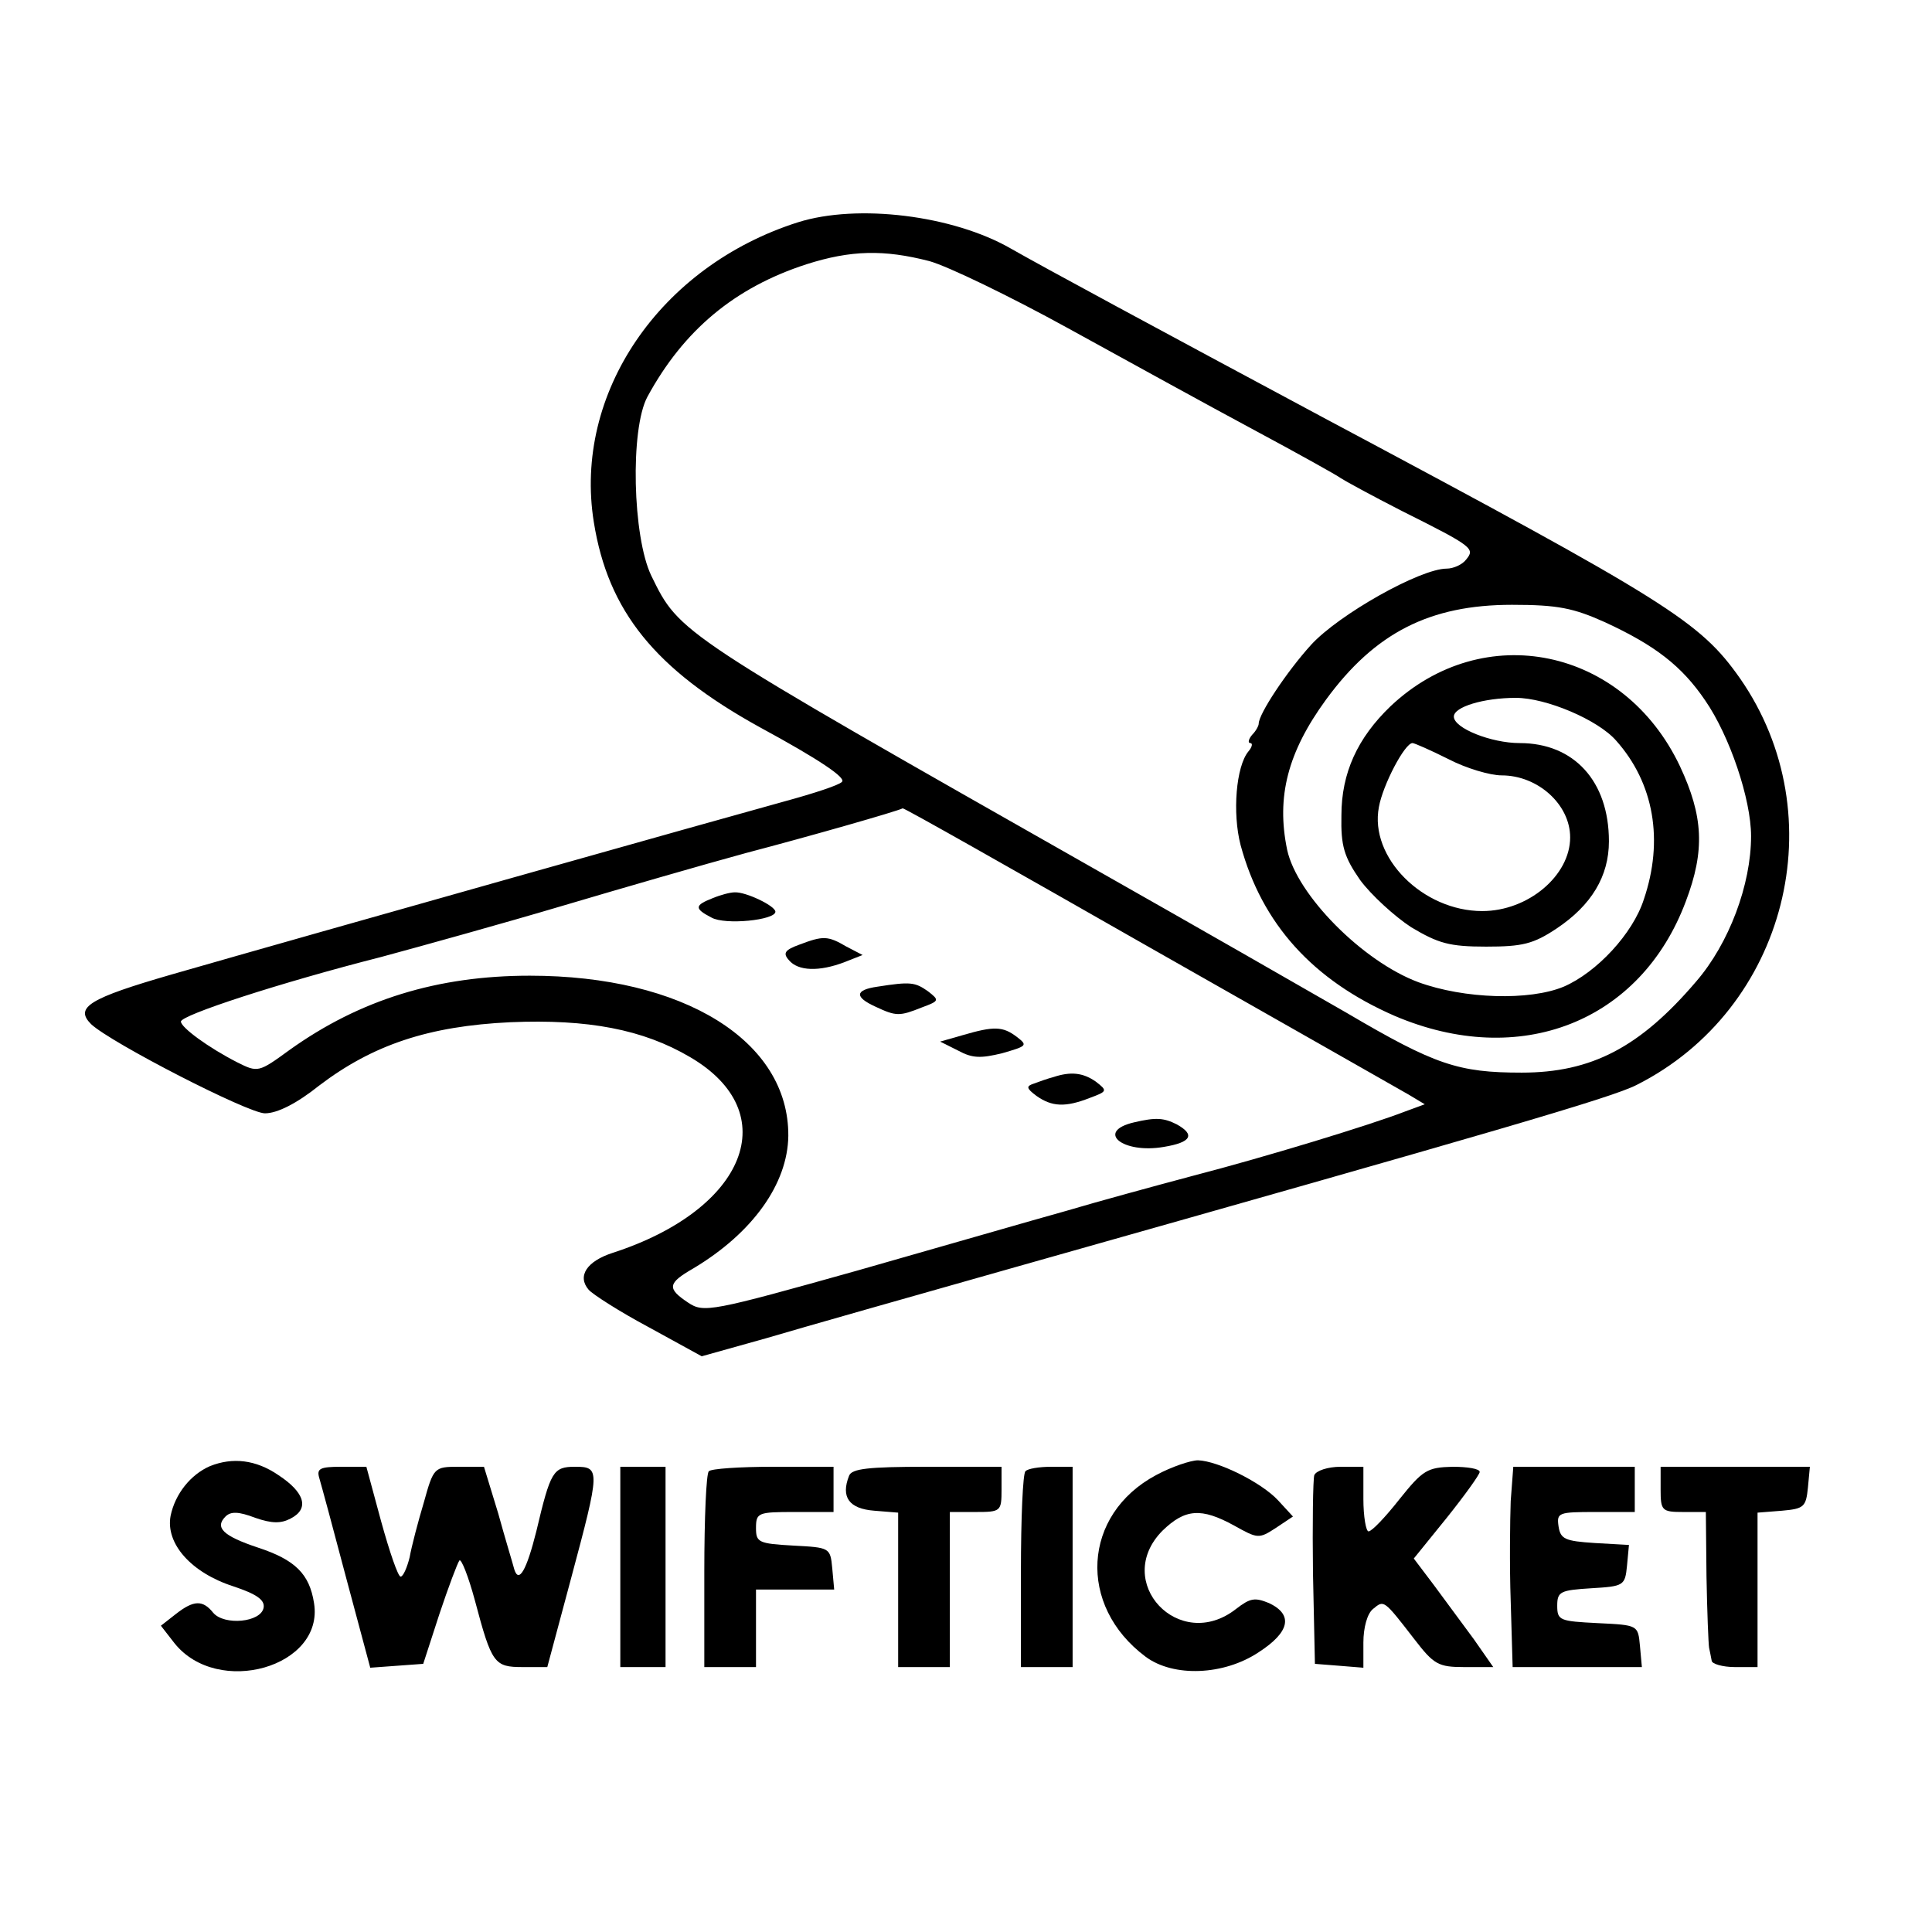 <?xml version="1.0" standalone="no"?>
<!DOCTYPE svg PUBLIC "-//W3C//DTD SVG 20010904//EN"
 "http://www.w3.org/TR/2001/REC-SVG-20010904/DTD/svg10.dtd">
<svg version="1.0" xmlns="http://www.w3.org/2000/svg"
 width="299pt" height="299pt" viewBox="0 0 299 299"
 preserveAspectRatio="xMidYMid meet">

<g transform="translate(0,299) scale(0.1,-0.1)"
fill="#000000" stroke="none">
<path d="M1235 2646 c-214 -68 -348 -265 -316 -464 22 -138 95 -228 256 -317
94 -51 135 -79 128 -85 -4 -5 -44 -18 -88 -30 -84 -23 -730 -205 -949 -268
-128 -37 -151 -51 -125 -77 31 -29 243 -138 269 -138 19 0 49 15 84 43 83 63
169 92 296 98 120 5 205 -11 278 -54 147 -86 87 -236 -120 -303 -40 -13 -55
-36 -37 -57 6 -7 48 -34 93 -58 l82 -45 100 28 c54 16 230 66 389 111 739 209
919 261 958 281 232 117 308 416 160 629 -62 88 -109 118 -638 400 -267 143
-441 237 -490 265 -90 52 -238 70 -330 41z m203 -60 c29 -8 126 -55 215 -104
89 -49 218 -120 287 -157 69 -37 130 -71 135 -75 6 -4 48 -27 95 -51 110 -55
113 -58 99 -75 -6 -8 -20 -14 -30 -14 -41 0 -167 -71 -210 -118 -38 -42 -81
-107 -81 -122 0 -3 -4 -11 -10 -17 -6 -7 -7 -13 -3 -13 4 0 3 -6 -3 -13 -19
-23 -25 -95 -12 -145 33 -122 112 -209 238 -264 194 -83 381 -10 451 177 30
79 27 132 -9 209 -87 184 -304 229 -448 93 -51 -49 -76 -103 -76 -169 -1 -47
4 -64 29 -100 17 -23 53 -56 79 -73 42 -25 59 -30 116 -30 56 0 73 4 109 28
54 36 81 81 81 135 0 93 -54 152 -138 152 -44 0 -102 23 -102 41 0 15 46 29
96 29 47 0 127 -34 155 -66 59 -66 74 -155 43 -246 -17 -53 -73 -113 -124
-135 -53 -22 -154 -19 -225 7 -86 32 -188 135 -203 205 -17 82 1 151 60 232
76 104 161 147 288 147 71 0 95 -5 144 -27 78 -36 119 -68 155 -121 38 -55 71
-153 71 -210 0 -75 -34 -166 -85 -225 -87 -102 -162 -141 -270 -141 -98 0
-134 12 -270 92 -66 38 -237 136 -380 217 -657 373 -653 370 -697 460 -29 60
-33 227 -6 277 56 103 135 169 246 205 69 22 120 23 190 5z m804 -771 c27 -14
64 -25 82 -25 56 0 106 -45 106 -96 0 -59 -65 -114 -136 -114 -92 0 -175 83
-160 161 6 34 40 99 52 99 3 0 28 -11 56 -25z m-465 -290 c208 -118 389 -221
403 -229 l25 -15 -30 -11 c-54 -21 -218 -71 -330 -100 -60 -16 -148 -40 -195
-54 -47 -13 -192 -55 -322 -92 -228 -64 -239 -66 -263 -50 -33 22 -32 30 8 53
92 55 146 131 147 205 1 147 -162 248 -400 248 -143 0 -263 -37 -372 -115 -48
-35 -49 -35 -81 -19 -45 23 -87 54 -87 63 0 10 153 60 310 100 63 17 189 52
280 79 91 27 219 64 285 82 99 26 232 64 242 69 2 1 173 -96 380 -214z"/>
<path d="M1103 1600 c-28 -11 -29 -16 -2 -30 21 -12 99 -4 99 9 0 9 -46 31
-63 30 -7 0 -22 -4 -34 -9z"/>
<path d="M1237 1528 c-22 -8 -26 -13 -16 -24 14 -17 47 -18 86 -3 l28 11 -25
13 c-29 17 -36 17 -73 3z"/>
<path d="M1358 1463 c-35 -5 -36 -16 -3 -31 32 -15 37 -15 72 -1 27 10 27 11
9 25 -20 14 -27 15 -78 7z"/>
<path d="M1490 1388 l-35 -10 28 -14 c22 -12 35 -12 68 -4 38 11 40 12 23 25
-22 17 -36 17 -84 3z"/>
<path d="M1630 1323 c-8 -2 -22 -7 -30 -10 -12 -4 -12 -7 4 -19 24 -17 45 -18
83 -3 27 10 27 11 9 25 -20 14 -39 16 -66 7z"/>
<path d="M1755 1253 c-60 -14 -18 -49 46 -38 43 7 49 19 20 35 -20 10 -32 11
-66 3z"/>
<path d="M325 721 c-30 -13 -54 -43 -61 -77 -8 -43 32 -88 97 -109 36 -12 49
-21 47 -33 -4 -23 -61 -28 -78 -8 -16 20 -30 20 -58 -2 l-23 -18 21 -27 c67
-84 232 -37 216 62 -7 45 -29 67 -87 86 -54 18 -67 31 -50 48 8 8 20 8 46 -2
26 -9 40 -9 55 -1 29 15 22 40 -19 67 -35 24 -71 28 -106 14z"/>
<path d="M1789 707 c-114 -61 -122 -202 -16 -281 43 -32 121 -29 175 7 48 31
54 58 16 76 -22 9 -29 8 -51 -9 -88 -69 -192 42 -114 121 35 34 60 36 111 8
36 -20 38 -21 64 -4 l27 18 -23 25 c-26 28 -93 61 -124 62 -11 0 -41 -10 -65
-23z"/>
<path d="M494 703 c3 -10 22 -80 42 -156 l37 -138 41 3 41 3 25 77 c14 42 28
79 31 83 3 3 14 -25 24 -62 26 -98 30 -103 74 -103 l38 0 37 138 c45 168 45
172 6 172 -34 0 -38 -7 -60 -100 -15 -60 -27 -81 -34 -59 -2 8 -14 47 -25 87
l-22 72 -39 0 c-38 0 -39 -1 -54 -55 -9 -30 -19 -68 -22 -85 -4 -16 -10 -30
-14 -30 -4 0 -17 38 -30 85 l-23 85 -39 0 c-33 0 -38 -3 -34 -17z"/>
<path d="M960 565 l0 -155 35 0 35 0 0 155 0 155 -35 0 -35 0 0 -155z"/>
<path d="M1097 713 c-4 -3 -7 -73 -7 -155 l0 -148 40 0 40 0 0 60 0 60 61 0
60 0 -3 33 c-3 32 -4 32 -60 35 -54 3 -58 5 -58 27 0 24 3 25 60 25 l60 0 0
35 0 35 -93 0 c-52 0 -97 -3 -100 -7z"/>
<path d="M1314 706 c-13 -33 0 -51 39 -54 l37 -3 0 -120 0 -119 40 0 40 0 0
120 0 120 40 0 c39 0 40 1 40 35 l0 35 -115 0 c-92 0 -117 -3 -121 -14z"/>
<path d="M1587 713 c-4 -3 -7 -73 -7 -155 l0 -148 40 0 40 0 0 155 0 155 -33
0 c-19 0 -37 -3 -40 -7z"/>
<path d="M2034 707 c-2 -7 -3 -76 -2 -152 l3 -140 38 -3 37 -3 0 39 c0 23 6
45 15 52 17 14 16 15 64 -47 30 -39 37 -43 77 -43 l45 0 -30 43 c-17 23 -45
61 -62 84 l-31 41 51 63 c28 35 51 67 51 71 0 5 -19 8 -42 8 -39 -1 -46 -5
-82 -50 -22 -28 -43 -50 -48 -50 -4 0 -8 23 -8 50 l0 50 -35 0 c-20 0 -38 -6
-41 -13z"/>
<path d="M2338 667 c-1 -29 -2 -99 0 -155 l3 -102 100 0 100 0 -3 33 c-3 32
-3 32 -65 35 -59 3 -63 4 -63 27 0 22 5 24 53 27 50 3 52 4 55 35 l3 32 -53 3
c-46 3 -53 6 -56 26 -3 21 0 22 57 22 l61 0 0 35 0 35 -94 0 -94 0 -4 -53z"/>
<path d="M2570 685 c0 -33 2 -35 35 -35 l35 0 1 -100 c1 -55 3 -104 4 -110 1
-5 3 -14 4 -20 0 -5 17 -10 36 -10 l35 0 0 119 0 120 38 3 c34 3 37 6 40 36
l3 32 -115 0 -116 0 0 -35z"/>
</g>
</svg>
